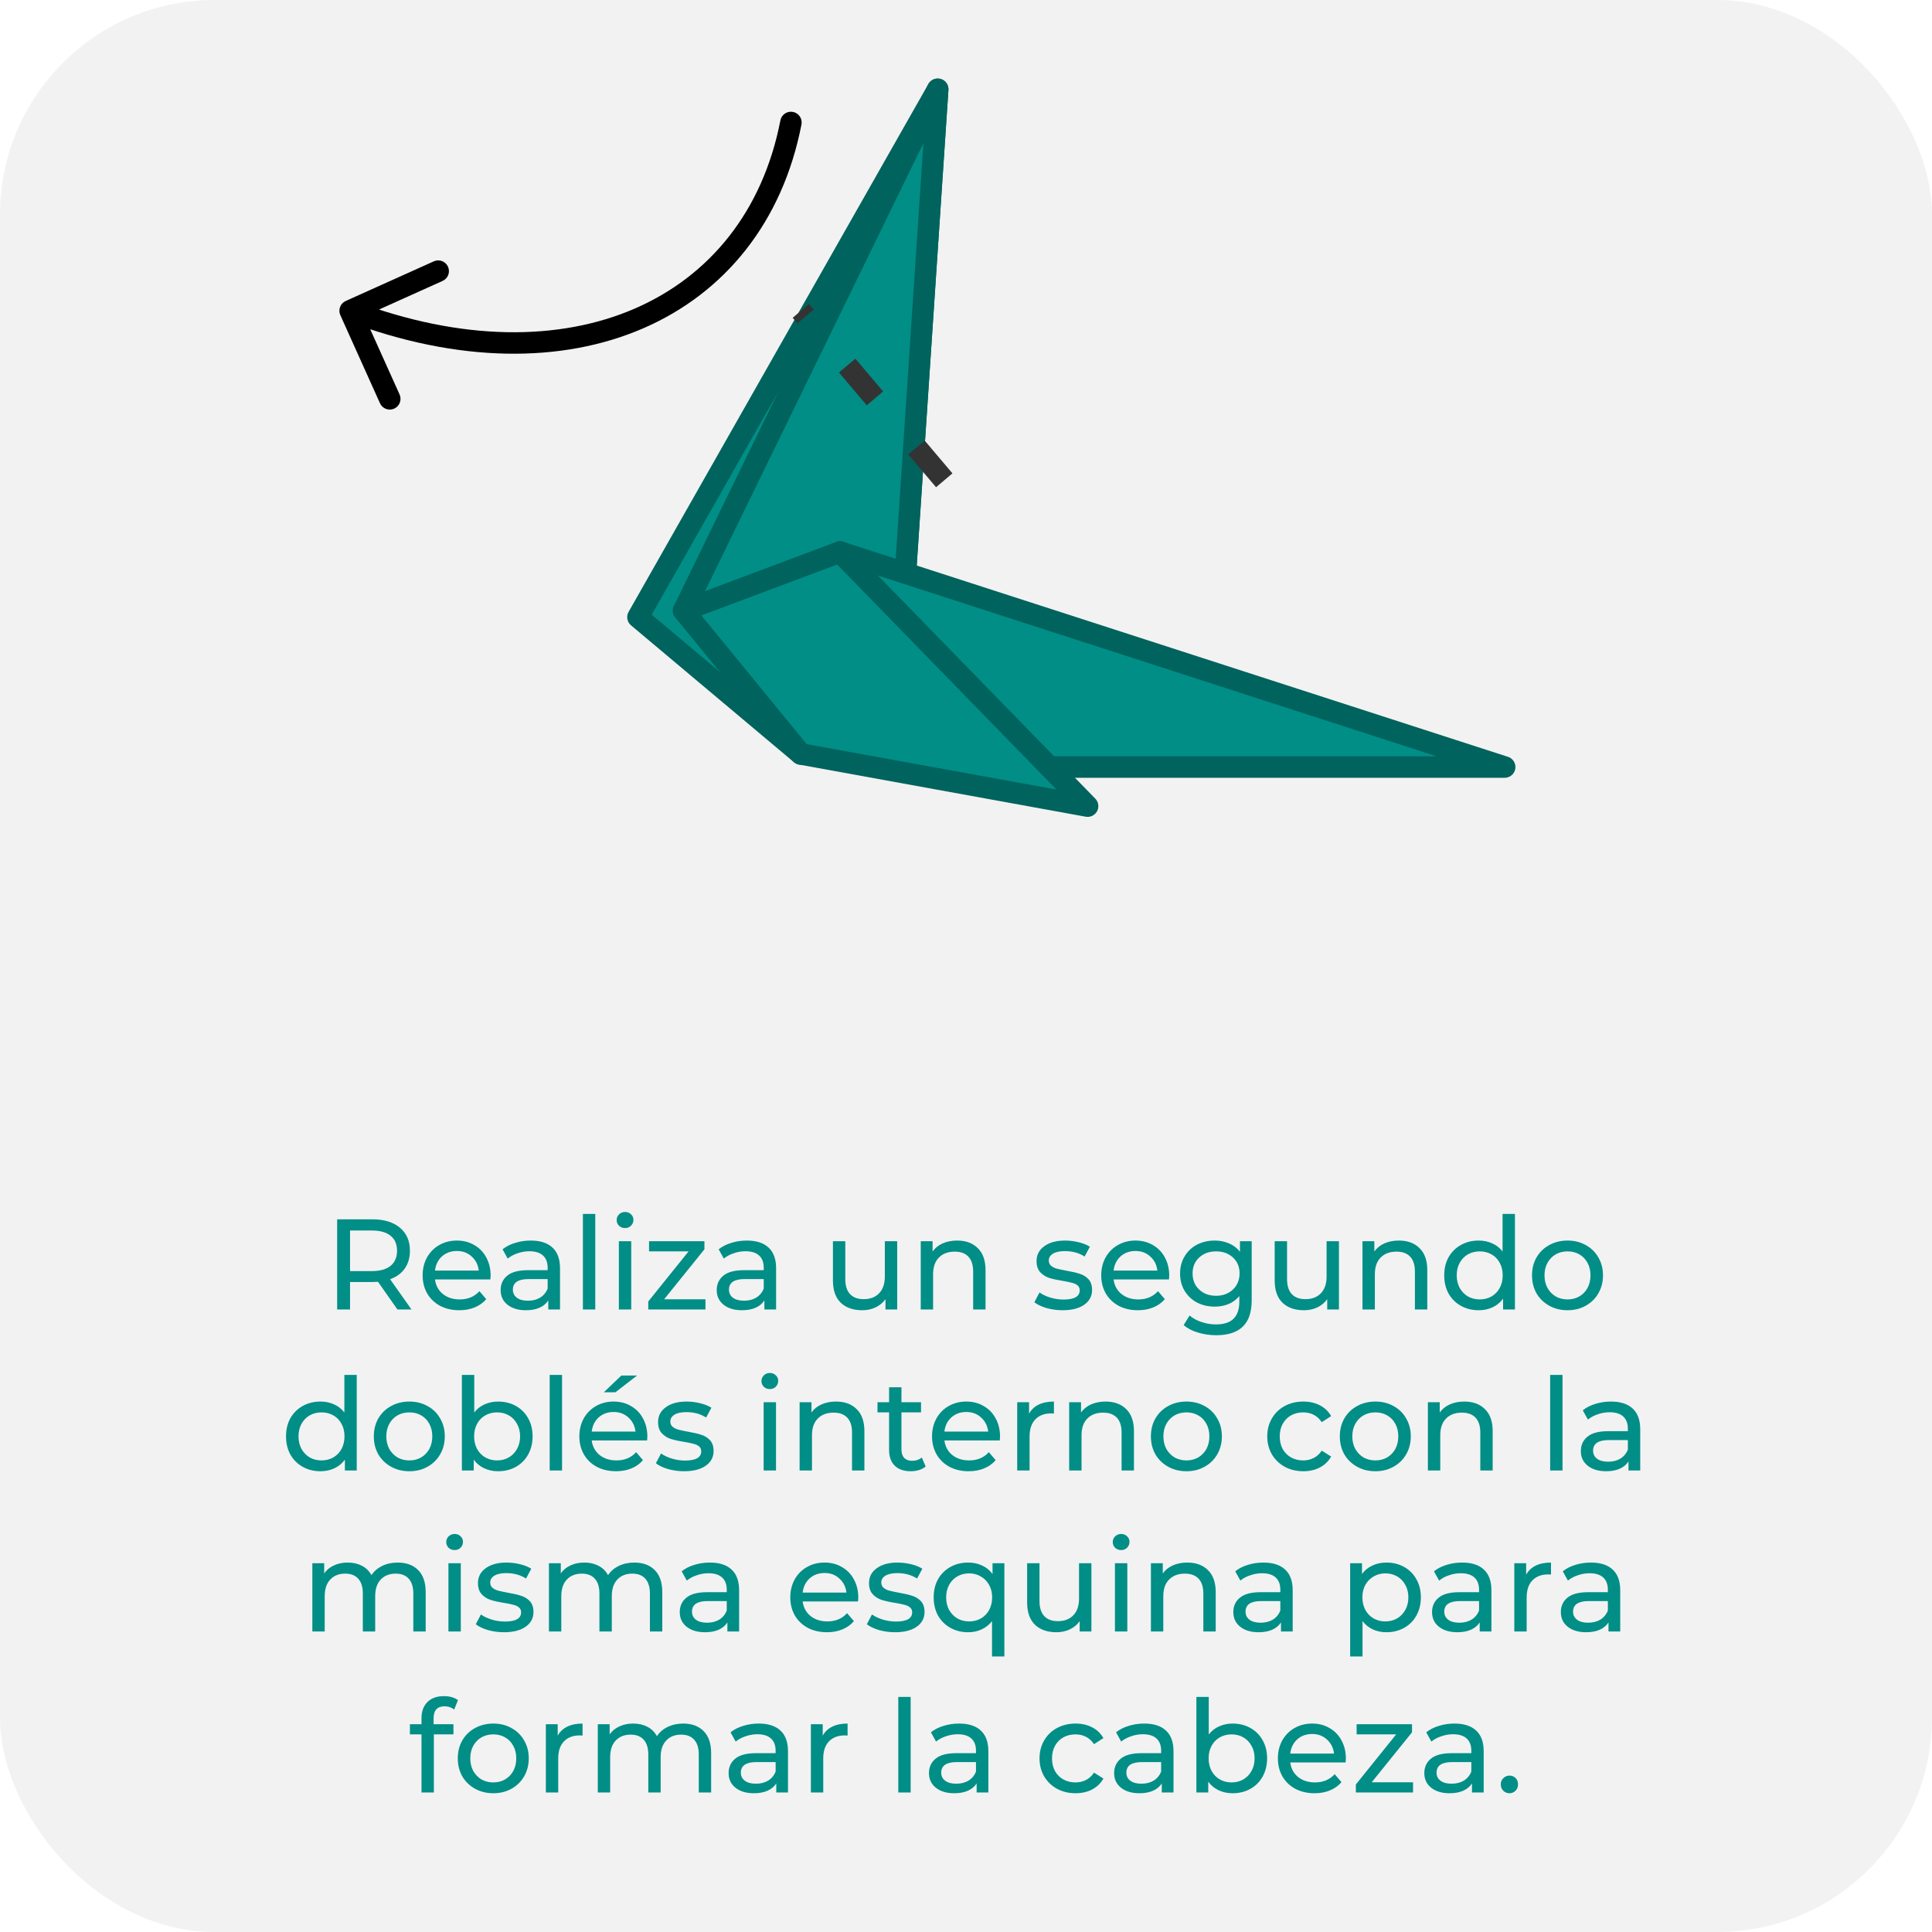 <svg width="180" height="180" viewBox="0 0 180 180" fill="none" xmlns="http://www.w3.org/2000/svg">
<g clip-path="url(#clip0_5698_200172)">
<rect width="180" height="180" rx="20" fill="#F2F2F2"/>

<path d="M37.028 122L35.216 119.42C34.992 119.436 34.816 119.444 34.688 119.444H32.612V122H31.412V113.6H34.688C35.776 113.6 36.632 113.86 37.256 114.38C37.88 114.9 38.192 115.616 38.192 116.528C38.192 117.176 38.032 117.728 37.712 118.184C37.392 118.64 36.936 118.972 36.344 119.18L38.336 122H37.028ZM34.652 118.424C35.412 118.424 35.992 118.26 36.392 117.932C36.792 117.604 36.992 117.136 36.992 116.528C36.992 115.92 36.792 115.456 36.392 115.136C35.992 114.808 35.412 114.644 34.652 114.644H32.612V118.424H34.652ZM45.711 118.856C45.711 118.944 45.703 119.06 45.687 119.204H40.527C40.599 119.764 40.843 120.216 41.259 120.56C41.683 120.896 42.207 121.064 42.831 121.064C43.591 121.064 44.203 120.808 44.667 120.296L45.303 121.04C45.015 121.376 44.655 121.632 44.223 121.808C43.799 121.984 43.323 122.072 42.795 122.072C42.123 122.072 41.527 121.936 41.007 121.664C40.487 121.384 40.083 120.996 39.795 120.5C39.515 120.004 39.375 119.444 39.375 118.82C39.375 118.204 39.511 117.648 39.783 117.152C40.063 116.656 40.443 116.272 40.923 116C41.411 115.72 41.959 115.58 42.567 115.58C43.175 115.58 43.715 115.72 44.187 116C44.667 116.272 45.039 116.656 45.303 117.152C45.575 117.648 45.711 118.216 45.711 118.856ZM42.567 116.552C42.015 116.552 41.551 116.72 41.175 117.056C40.807 117.392 40.591 117.832 40.527 118.376H44.607C44.543 117.84 44.323 117.404 43.947 117.068C43.579 116.724 43.119 116.552 42.567 116.552ZM49.451 115.58C50.331 115.58 51.003 115.796 51.467 116.228C51.939 116.66 52.175 117.304 52.175 118.16V122H51.083V121.16C50.891 121.456 50.615 121.684 50.255 121.844C49.903 121.996 49.483 122.072 48.995 122.072C48.283 122.072 47.711 121.9 47.279 121.556C46.855 121.212 46.643 120.76 46.643 120.2C46.643 119.64 46.847 119.192 47.255 118.856C47.663 118.512 48.311 118.34 49.199 118.34H51.023V118.112C51.023 117.616 50.879 117.236 50.591 116.972C50.303 116.708 49.879 116.576 49.319 116.576C48.943 116.576 48.575 116.64 48.215 116.768C47.855 116.888 47.551 117.052 47.303 117.26L46.823 116.396C47.151 116.132 47.543 115.932 47.999 115.796C48.455 115.652 48.939 115.58 49.451 115.58ZM49.187 121.184C49.627 121.184 50.007 121.088 50.327 120.896C50.647 120.696 50.879 120.416 51.023 120.056V119.168H49.247C48.271 119.168 47.783 119.496 47.783 120.152C47.783 120.472 47.907 120.724 48.155 120.908C48.403 121.092 48.747 121.184 49.187 121.184ZM54.307 113.096H55.459V122H54.307V113.096ZM57.658 115.64H58.81V122H57.658V115.64ZM58.234 114.416C58.01 114.416 57.822 114.344 57.67 114.2C57.526 114.056 57.454 113.88 57.454 113.672C57.454 113.464 57.526 113.288 57.67 113.144C57.822 112.992 58.01 112.916 58.234 112.916C58.458 112.916 58.642 112.988 58.786 113.132C58.938 113.268 59.014 113.44 59.014 113.648C59.014 113.864 58.938 114.048 58.786 114.2C58.642 114.344 58.458 114.416 58.234 114.416ZM65.726 121.052V122H60.398V121.256L64.154 116.588H60.47V115.64H65.63V116.396L61.874 121.052H65.726ZM69.584 115.58C70.464 115.58 71.136 115.796 71.6 116.228C72.072 116.66 72.308 117.304 72.308 118.16V122H71.216V121.16C71.024 121.456 70.748 121.684 70.388 121.844C70.036 121.996 69.616 122.072 69.128 122.072C68.416 122.072 67.844 121.9 67.412 121.556C66.988 121.212 66.776 120.76 66.776 120.2C66.776 119.64 66.98 119.192 67.388 118.856C67.796 118.512 68.444 118.34 69.332 118.34H71.156V118.112C71.156 117.616 71.012 117.236 70.724 116.972C70.436 116.708 70.012 116.576 69.452 116.576C69.076 116.576 68.708 116.64 68.348 116.768C67.988 116.888 67.684 117.052 67.436 117.26L66.956 116.396C67.284 116.132 67.676 115.932 68.132 115.796C68.588 115.652 69.072 115.58 69.584 115.58ZM69.32 121.184C69.76 121.184 70.14 121.088 70.46 120.896C70.78 120.696 71.012 120.416 71.156 120.056V119.168H69.38C68.404 119.168 67.916 119.496 67.916 120.152C67.916 120.472 68.04 120.724 68.288 120.908C68.536 121.092 68.88 121.184 69.32 121.184ZM83.59 115.64V122H82.498V121.04C82.266 121.368 81.958 121.624 81.574 121.808C81.198 121.984 80.786 122.072 80.338 122.072C79.49 122.072 78.822 121.84 78.334 121.376C77.846 120.904 77.602 120.212 77.602 119.3V115.64H78.754V119.168C78.754 119.784 78.902 120.252 79.198 120.572C79.494 120.884 79.918 121.04 80.47 121.04C81.078 121.04 81.558 120.856 81.91 120.488C82.262 120.12 82.438 119.6 82.438 118.928V115.64H83.59ZM89.179 115.58C89.987 115.58 90.627 115.816 91.099 116.288C91.579 116.752 91.819 117.436 91.819 118.34V122H90.667V118.472C90.667 117.856 90.519 117.392 90.223 117.08C89.927 116.768 89.503 116.612 88.951 116.612C88.327 116.612 87.835 116.796 87.475 117.164C87.115 117.524 86.935 118.044 86.935 118.724V122H85.783V115.64H86.887V116.6C87.119 116.272 87.431 116.02 87.823 115.844C88.223 115.668 88.675 115.58 89.179 115.58ZM98.998 122.072C98.478 122.072 97.978 122.004 97.498 121.868C97.018 121.724 96.642 121.544 96.37 121.328L96.85 120.416C97.13 120.616 97.47 120.776 97.87 120.896C98.27 121.016 98.674 121.076 99.082 121.076C100.09 121.076 100.594 120.788 100.594 120.212C100.594 120.02 100.526 119.868 100.39 119.756C100.254 119.644 100.082 119.564 99.874 119.516C99.674 119.46 99.386 119.4 99.01 119.336C98.498 119.256 98.078 119.164 97.75 119.06C97.43 118.956 97.154 118.78 96.922 118.532C96.69 118.284 96.574 117.936 96.574 117.488C96.574 116.912 96.814 116.452 97.294 116.108C97.774 115.756 98.418 115.58 99.226 115.58C99.65 115.58 100.074 115.632 100.498 115.736C100.922 115.84 101.27 115.98 101.542 116.156L101.05 117.068C100.53 116.732 99.918 116.564 99.214 116.564C98.726 116.564 98.354 116.644 98.098 116.804C97.842 116.964 97.714 117.176 97.714 117.44C97.714 117.648 97.786 117.812 97.93 117.932C98.074 118.052 98.25 118.14 98.458 118.196C98.674 118.252 98.974 118.316 99.358 118.388C99.87 118.476 100.282 118.572 100.594 118.676C100.914 118.772 101.186 118.94 101.41 119.18C101.634 119.42 101.746 119.756 101.746 120.188C101.746 120.764 101.498 121.224 101.002 121.568C100.514 121.904 99.846 122.072 98.998 122.072ZM108.934 118.856C108.934 118.944 108.926 119.06 108.91 119.204H103.75C103.822 119.764 104.066 120.216 104.482 120.56C104.906 120.896 105.43 121.064 106.054 121.064C106.814 121.064 107.426 120.808 107.89 120.296L108.526 121.04C108.238 121.376 107.878 121.632 107.446 121.808C107.022 121.984 106.546 122.072 106.018 122.072C105.346 122.072 104.75 121.936 104.23 121.664C103.71 121.384 103.306 120.996 103.018 120.5C102.738 120.004 102.598 119.444 102.598 118.82C102.598 118.204 102.734 117.648 103.006 117.152C103.286 116.656 103.666 116.272 104.146 116C104.634 115.72 105.182 115.58 105.79 115.58C106.398 115.58 106.938 115.72 107.41 116C107.89 116.272 108.262 116.656 108.526 117.152C108.798 117.648 108.934 118.216 108.934 118.856ZM105.79 116.552C105.238 116.552 104.774 116.72 104.398 117.056C104.03 117.392 103.814 117.832 103.75 118.376H107.83C107.766 117.84 107.546 117.404 107.17 117.068C106.802 116.724 106.342 116.552 105.79 116.552ZM116.617 115.64V121.136C116.617 122.248 116.341 123.068 115.789 123.596C115.237 124.132 114.413 124.4 113.317 124.4C112.717 124.4 112.145 124.316 111.601 124.148C111.057 123.988 110.617 123.756 110.281 123.452L110.833 122.564C111.129 122.82 111.493 123.02 111.925 123.164C112.365 123.316 112.817 123.392 113.281 123.392C114.025 123.392 114.573 123.216 114.925 122.864C115.285 122.512 115.465 121.976 115.465 121.256V120.752C115.193 121.08 114.857 121.328 114.457 121.496C114.065 121.656 113.637 121.736 113.173 121.736C112.565 121.736 112.013 121.608 111.517 121.352C111.029 121.088 110.645 120.724 110.365 120.26C110.085 119.788 109.945 119.252 109.945 118.652C109.945 118.052 110.085 117.52 110.365 117.056C110.645 116.584 111.029 116.22 111.517 115.964C112.013 115.708 112.565 115.58 113.173 115.58C113.653 115.58 114.097 115.668 114.505 115.844C114.921 116.02 115.261 116.28 115.525 116.624V115.64H116.617ZM113.305 120.728C113.721 120.728 114.093 120.64 114.421 120.464C114.757 120.288 115.017 120.044 115.201 119.732C115.393 119.412 115.489 119.052 115.489 118.652C115.489 118.036 115.285 117.54 114.877 117.164C114.469 116.78 113.945 116.588 113.305 116.588C112.657 116.588 112.129 116.78 111.721 117.164C111.313 117.54 111.109 118.036 111.109 118.652C111.109 119.052 111.201 119.412 111.385 119.732C111.577 120.044 111.837 120.288 112.165 120.464C112.501 120.64 112.881 120.728 113.305 120.728ZM124.747 115.64V122H123.655V121.04C123.423 121.368 123.115 121.624 122.731 121.808C122.355 121.984 121.943 122.072 121.495 122.072C120.647 122.072 119.979 121.84 119.491 121.376C119.003 120.904 118.759 120.212 118.759 119.3V115.64H119.911V119.168C119.911 119.784 120.059 120.252 120.355 120.572C120.651 120.884 121.075 121.04 121.627 121.04C122.235 121.04 122.715 120.856 123.067 120.488C123.419 120.12 123.595 119.6 123.595 118.928V115.64H124.747ZM130.336 115.58C131.144 115.58 131.784 115.816 132.256 116.288C132.736 116.752 132.976 117.436 132.976 118.34V122H131.824V118.472C131.824 117.856 131.676 117.392 131.38 117.08C131.084 116.768 130.66 116.612 130.108 116.612C129.484 116.612 128.992 116.796 128.632 117.164C128.272 117.524 128.092 118.044 128.092 118.724V122H126.94V115.64H128.044V116.6C128.276 116.272 128.588 116.02 128.98 115.844C129.38 115.668 129.832 115.58 130.336 115.58ZM141.143 113.096V122H140.039V120.992C139.783 121.344 139.459 121.612 139.067 121.796C138.675 121.98 138.243 122.072 137.771 122.072C137.155 122.072 136.603 121.936 136.115 121.664C135.627 121.392 135.243 121.012 134.963 120.524C134.691 120.028 134.555 119.46 134.555 118.82C134.555 118.18 134.691 117.616 134.963 117.128C135.243 116.64 135.627 116.26 136.115 115.988C136.603 115.716 137.155 115.58 137.771 115.58C138.227 115.58 138.647 115.668 139.031 115.844C139.415 116.012 139.735 116.264 139.991 116.6V113.096H141.143ZM137.867 121.064C138.267 121.064 138.631 120.972 138.959 120.788C139.287 120.596 139.543 120.332 139.727 119.996C139.911 119.652 140.003 119.26 140.003 118.82C140.003 118.38 139.911 117.992 139.727 117.656C139.543 117.312 139.287 117.048 138.959 116.864C138.631 116.68 138.267 116.588 137.867 116.588C137.459 116.588 137.091 116.68 136.763 116.864C136.443 117.048 136.187 117.312 135.995 117.656C135.811 117.992 135.719 118.38 135.719 118.82C135.719 119.26 135.811 119.652 135.995 119.996C136.187 120.332 136.443 120.596 136.763 120.788C137.091 120.972 137.459 121.064 137.867 121.064ZM146.046 122.072C145.414 122.072 144.846 121.932 144.342 121.652C143.838 121.372 143.442 120.988 143.154 120.5C142.874 120.004 142.734 119.444 142.734 118.82C142.734 118.196 142.874 117.64 143.154 117.152C143.442 116.656 143.838 116.272 144.342 116C144.846 115.72 145.414 115.58 146.046 115.58C146.678 115.58 147.242 115.72 147.738 116C148.242 116.272 148.634 116.656 148.914 117.152C149.202 117.64 149.346 118.196 149.346 118.82C149.346 119.444 149.202 120.004 148.914 120.5C148.634 120.988 148.242 121.372 147.738 121.652C147.242 121.932 146.678 122.072 146.046 122.072ZM146.046 121.064C146.454 121.064 146.818 120.972 147.138 120.788C147.466 120.596 147.722 120.332 147.906 119.996C148.09 119.652 148.182 119.26 148.182 118.82C148.182 118.38 148.09 117.992 147.906 117.656C147.722 117.312 147.466 117.048 147.138 116.864C146.818 116.68 146.454 116.588 146.046 116.588C145.638 116.588 145.27 116.68 144.942 116.864C144.622 117.048 144.366 117.312 144.174 117.656C143.99 117.992 143.898 118.38 143.898 118.82C143.898 119.26 143.99 119.652 144.174 119.996C144.366 120.332 144.622 120.596 144.942 120.788C145.27 120.972 145.638 121.064 146.046 121.064ZM33.236 128.096V137H32.133V135.992C31.877 136.344 31.552 136.612 31.16 136.796C30.768 136.98 30.337 137.072 29.864 137.072C29.248 137.072 28.697 136.936 28.209 136.664C27.721 136.392 27.337 136.012 27.056 135.524C26.785 135.028 26.648 134.46 26.648 133.82C26.648 133.18 26.785 132.616 27.056 132.128C27.337 131.64 27.721 131.26 28.209 130.988C28.697 130.716 29.248 130.58 29.864 130.58C30.32 130.58 30.741 130.668 31.125 130.844C31.509 131.012 31.828 131.264 32.084 131.6V128.096H33.236ZM29.96 136.064C30.36 136.064 30.724 135.972 31.052 135.788C31.381 135.596 31.637 135.332 31.82 134.996C32.005 134.652 32.096 134.26 32.096 133.82C32.096 133.38 32.005 132.992 31.82 132.656C31.637 132.312 31.381 132.048 31.052 131.864C30.724 131.68 30.36 131.588 29.96 131.588C29.552 131.588 29.184 131.68 28.857 131.864C28.537 132.048 28.28 132.312 28.088 132.656C27.904 132.992 27.812 133.38 27.812 133.82C27.812 134.26 27.904 134.652 28.088 134.996C28.28 135.332 28.537 135.596 28.857 135.788C29.184 135.972 29.552 136.064 29.96 136.064ZM38.14 137.072C37.508 137.072 36.94 136.932 36.436 136.652C35.932 136.372 35.536 135.988 35.248 135.5C34.968 135.004 34.828 134.444 34.828 133.82C34.828 133.196 34.968 132.64 35.248 132.152C35.536 131.656 35.932 131.272 36.436 131C36.94 130.72 37.508 130.58 38.14 130.58C38.772 130.58 39.336 130.72 39.832 131C40.336 131.272 40.728 131.656 41.008 132.152C41.296 132.64 41.44 133.196 41.44 133.82C41.44 134.444 41.296 135.004 41.008 135.5C40.728 135.988 40.336 136.372 39.832 136.652C39.336 136.932 38.772 137.072 38.14 137.072ZM38.14 136.064C38.548 136.064 38.912 135.972 39.232 135.788C39.56 135.596 39.816 135.332 40 134.996C40.184 134.652 40.276 134.26 40.276 133.82C40.276 133.38 40.184 132.992 40 132.656C39.816 132.312 39.56 132.048 39.232 131.864C38.912 131.68 38.548 131.588 38.14 131.588C37.732 131.588 37.364 131.68 37.036 131.864C36.716 132.048 36.46 132.312 36.268 132.656C36.084 132.992 35.992 133.38 35.992 133.82C35.992 134.26 36.084 134.652 36.268 134.996C36.46 135.332 36.716 135.596 37.036 135.788C37.364 135.972 37.732 136.064 38.14 136.064ZM46.405 130.58C47.021 130.58 47.573 130.716 48.061 130.988C48.549 131.26 48.929 131.64 49.201 132.128C49.481 132.616 49.621 133.18 49.621 133.82C49.621 134.46 49.481 135.028 49.201 135.524C48.929 136.012 48.549 136.392 48.061 136.664C47.573 136.936 47.021 137.072 46.405 137.072C45.933 137.072 45.501 136.98 45.109 136.796C44.717 136.612 44.393 136.344 44.137 135.992V137H43.033V128.096H44.185V131.6C44.441 131.264 44.761 131.012 45.145 130.844C45.529 130.668 45.949 130.58 46.405 130.58ZM46.309 136.064C46.717 136.064 47.081 135.972 47.401 135.788C47.729 135.596 47.985 135.332 48.169 134.996C48.361 134.652 48.457 134.26 48.457 133.82C48.457 133.38 48.361 132.992 48.169 132.656C47.985 132.312 47.729 132.048 47.401 131.864C47.081 131.68 46.717 131.588 46.309 131.588C45.909 131.588 45.545 131.68 45.217 131.864C44.889 132.048 44.633 132.312 44.449 132.656C44.265 132.992 44.173 133.38 44.173 133.82C44.173 134.26 44.265 134.652 44.449 134.996C44.633 135.332 44.889 135.596 45.217 135.788C45.545 135.972 45.909 136.064 46.309 136.064ZM51.213 128.096H52.365V137H51.213V128.096ZM60.313 133.856C60.313 133.944 60.305 134.06 60.289 134.204H55.129C55.201 134.764 55.445 135.216 55.861 135.56C56.285 135.896 56.809 136.064 57.433 136.064C58.193 136.064 58.805 135.808 59.269 135.296L59.905 136.04C59.617 136.376 59.257 136.632 58.825 136.808C58.401 136.984 57.925 137.072 57.397 137.072C56.725 137.072 56.129 136.936 55.609 136.664C55.089 136.384 54.685 135.996 54.397 135.5C54.117 135.004 53.977 134.444 53.977 133.82C53.977 133.204 54.113 132.648 54.385 132.152C54.665 131.656 55.045 131.272 55.525 131C56.013 130.72 56.561 130.58 57.169 130.58C57.777 130.58 58.317 130.72 58.789 131C59.269 131.272 59.641 131.656 59.905 132.152C60.177 132.648 60.313 133.216 60.313 133.856ZM57.169 131.552C56.617 131.552 56.153 131.72 55.777 132.056C55.409 132.392 55.193 132.832 55.129 133.376H59.209C59.145 132.84 58.925 132.404 58.549 132.068C58.181 131.724 57.721 131.552 57.169 131.552ZM57.889 128.156H59.353L57.337 129.716H56.257L57.889 128.156ZM63.736 137.072C63.216 137.072 62.716 137.004 62.236 136.868C61.756 136.724 61.38 136.544 61.108 136.328L61.588 135.416C61.868 135.616 62.208 135.776 62.608 135.896C63.008 136.016 63.412 136.076 63.82 136.076C64.828 136.076 65.332 135.788 65.332 135.212C65.332 135.02 65.264 134.868 65.128 134.756C64.992 134.644 64.82 134.564 64.612 134.516C64.412 134.46 64.124 134.4 63.748 134.336C63.236 134.256 62.816 134.164 62.488 134.06C62.168 133.956 61.892 133.78 61.66 133.532C61.428 133.284 61.312 132.936 61.312 132.488C61.312 131.912 61.552 131.452 62.032 131.108C62.512 130.756 63.156 130.58 63.964 130.58C64.388 130.58 64.812 130.632 65.236 130.736C65.66 130.84 66.008 130.98 66.28 131.156L65.788 132.068C65.268 131.732 64.656 131.564 63.952 131.564C63.464 131.564 63.092 131.644 62.836 131.804C62.58 131.964 62.452 132.176 62.452 132.44C62.452 132.648 62.524 132.812 62.668 132.932C62.812 133.052 62.988 133.14 63.196 133.196C63.412 133.252 63.712 133.316 64.096 133.388C64.608 133.476 65.02 133.572 65.332 133.676C65.652 133.772 65.924 133.94 66.148 134.18C66.372 134.42 66.484 134.756 66.484 135.188C66.484 135.764 66.236 136.224 65.74 136.568C65.252 136.904 64.584 137.072 63.736 137.072ZM71.147 130.64H72.299V137H71.147V130.64ZM71.723 129.416C71.499 129.416 71.311 129.344 71.159 129.2C71.015 129.056 70.943 128.88 70.943 128.672C70.943 128.464 71.015 128.288 71.159 128.144C71.311 127.992 71.499 127.916 71.723 127.916C71.947 127.916 72.131 127.988 72.275 128.132C72.427 128.268 72.503 128.44 72.503 128.648C72.503 128.864 72.427 129.048 72.275 129.2C72.131 129.344 71.947 129.416 71.723 129.416ZM77.894 130.58C78.702 130.58 79.342 130.816 79.814 131.288C80.294 131.752 80.534 132.436 80.534 133.34V137H79.382V133.472C79.382 132.856 79.234 132.392 78.938 132.08C78.642 131.768 78.218 131.612 77.666 131.612C77.042 131.612 76.55 131.796 76.19 132.164C75.83 132.524 75.65 133.044 75.65 133.724V137H74.498V130.64H75.602V131.6C75.834 131.272 76.146 131.02 76.538 130.844C76.938 130.668 77.39 130.58 77.894 130.58ZM86.242 136.628C86.074 136.772 85.866 136.884 85.618 136.964C85.37 137.036 85.114 137.072 84.85 137.072C84.21 137.072 83.714 136.9 83.362 136.556C83.01 136.212 82.834 135.72 82.834 135.08V131.588H81.754V130.64H82.834V129.248H83.986V130.64H85.81V131.588H83.986V135.032C83.986 135.376 84.07 135.64 84.238 135.824C84.414 136.008 84.662 136.1 84.982 136.1C85.334 136.1 85.634 136 85.882 135.8L86.242 136.628ZM93.172 133.856C93.172 133.944 93.164 134.06 93.148 134.204H87.988C88.06 134.764 88.304 135.216 88.72 135.56C89.144 135.896 89.668 136.064 90.292 136.064C91.052 136.064 91.664 135.808 92.128 135.296L92.764 136.04C92.476 136.376 92.116 136.632 91.684 136.808C91.26 136.984 90.784 137.072 90.256 137.072C89.584 137.072 88.988 136.936 88.468 136.664C87.948 136.384 87.544 135.996 87.256 135.5C86.976 135.004 86.836 134.444 86.836 133.82C86.836 133.204 86.972 132.648 87.244 132.152C87.524 131.656 87.904 131.272 88.384 131C88.872 130.72 89.42 130.58 90.028 130.58C90.636 130.58 91.176 130.72 91.648 131C92.128 131.272 92.5 131.656 92.764 132.152C93.036 132.648 93.172 133.216 93.172 133.856ZM90.028 131.552C89.476 131.552 89.012 131.72 88.636 132.056C88.268 132.392 88.052 132.832 87.988 133.376H92.068C92.004 132.84 91.784 132.404 91.408 132.068C91.04 131.724 90.58 131.552 90.028 131.552ZM95.876 131.708C96.076 131.34 96.372 131.06 96.764 130.868C97.156 130.676 97.632 130.58 98.192 130.58V131.696C98.128 131.688 98.04 131.684 97.928 131.684C97.304 131.684 96.812 131.872 96.452 132.248C96.1 132.616 95.924 133.144 95.924 133.832V137H94.772V130.64H95.876V131.708ZM103.008 130.58C103.816 130.58 104.456 130.816 104.928 131.288C105.408 131.752 105.648 132.436 105.648 133.34V137H104.496V133.472C104.496 132.856 104.348 132.392 104.052 132.08C103.756 131.768 103.332 131.612 102.78 131.612C102.156 131.612 101.664 131.796 101.304 132.164C100.944 132.524 100.764 133.044 100.764 133.724V137H99.612V130.64H100.716V131.6C100.948 131.272 101.26 131.02 101.652 130.844C102.052 130.668 102.504 130.58 103.008 130.58ZM110.539 137.072C109.907 137.072 109.339 136.932 108.835 136.652C108.331 136.372 107.935 135.988 107.647 135.5C107.367 135.004 107.227 134.444 107.227 133.82C107.227 133.196 107.367 132.64 107.647 132.152C107.935 131.656 108.331 131.272 108.835 131C109.339 130.72 109.907 130.58 110.539 130.58C111.171 130.58 111.735 130.72 112.231 131C112.735 131.272 113.127 131.656 113.407 132.152C113.695 132.64 113.839 133.196 113.839 133.82C113.839 134.444 113.695 135.004 113.407 135.5C113.127 135.988 112.735 136.372 112.231 136.652C111.735 136.932 111.171 137.072 110.539 137.072ZM110.539 136.064C110.947 136.064 111.311 135.972 111.631 135.788C111.959 135.596 112.215 135.332 112.399 134.996C112.583 134.652 112.675 134.26 112.675 133.82C112.675 133.38 112.583 132.992 112.399 132.656C112.215 132.312 111.959 132.048 111.631 131.864C111.311 131.68 110.947 131.588 110.539 131.588C110.131 131.588 109.763 131.68 109.435 131.864C109.115 132.048 108.859 132.312 108.667 132.656C108.483 132.992 108.391 133.38 108.391 133.82C108.391 134.26 108.483 134.652 108.667 134.996C108.859 135.332 109.115 135.596 109.435 135.788C109.763 135.972 110.131 136.064 110.539 136.064ZM121.427 137.072C120.779 137.072 120.199 136.932 119.687 136.652C119.183 136.372 118.787 135.988 118.499 135.5C118.211 135.004 118.067 134.444 118.067 133.82C118.067 133.196 118.211 132.64 118.499 132.152C118.787 131.656 119.183 131.272 119.687 131C120.199 130.72 120.779 130.58 121.427 130.58C122.003 130.58 122.515 130.696 122.963 130.928C123.419 131.16 123.771 131.496 124.019 131.936L123.143 132.5C122.943 132.196 122.695 131.968 122.399 131.816C122.103 131.664 121.775 131.588 121.415 131.588C120.999 131.588 120.623 131.68 120.287 131.864C119.959 132.048 119.699 132.312 119.507 132.656C119.323 132.992 119.231 133.38 119.231 133.82C119.231 134.268 119.323 134.664 119.507 135.008C119.699 135.344 119.959 135.604 120.287 135.788C120.623 135.972 120.999 136.064 121.415 136.064C121.775 136.064 122.103 135.988 122.399 135.836C122.695 135.684 122.943 135.456 123.143 135.152L124.019 135.704C123.771 136.144 123.419 136.484 122.963 136.724C122.515 136.956 122.003 137.072 121.427 137.072ZM128.14 137.072C127.508 137.072 126.94 136.932 126.436 136.652C125.932 136.372 125.536 135.988 125.248 135.5C124.968 135.004 124.828 134.444 124.828 133.82C124.828 133.196 124.968 132.64 125.248 132.152C125.536 131.656 125.932 131.272 126.436 131C126.94 130.72 127.508 130.58 128.14 130.58C128.772 130.58 129.336 130.72 129.832 131C130.336 131.272 130.728 131.656 131.008 132.152C131.296 132.64 131.44 133.196 131.44 133.82C131.44 134.444 131.296 135.004 131.008 135.5C130.728 135.988 130.336 136.372 129.832 136.652C129.336 136.932 128.772 137.072 128.14 137.072ZM128.14 136.064C128.548 136.064 128.912 135.972 129.232 135.788C129.56 135.596 129.816 135.332 130 134.996C130.184 134.652 130.276 134.26 130.276 133.82C130.276 133.38 130.184 132.992 130 132.656C129.816 132.312 129.56 132.048 129.232 131.864C128.912 131.68 128.548 131.588 128.14 131.588C127.732 131.588 127.364 131.68 127.036 131.864C126.716 132.048 126.46 132.312 126.268 132.656C126.084 132.992 125.992 133.38 125.992 133.82C125.992 134.26 126.084 134.652 126.268 134.996C126.46 135.332 126.716 135.596 127.036 135.788C127.364 135.972 127.732 136.064 128.14 136.064ZM136.429 130.58C137.237 130.58 137.877 130.816 138.349 131.288C138.829 131.752 139.069 132.436 139.069 133.34V137H137.917V133.472C137.917 132.856 137.769 132.392 137.473 132.08C137.177 131.768 136.753 131.612 136.201 131.612C135.577 131.612 135.085 131.796 134.725 132.164C134.365 132.524 134.185 133.044 134.185 133.724V137H133.033V130.64H134.137V131.6C134.369 131.272 134.681 131.02 135.073 130.844C135.473 130.668 135.925 130.58 136.429 130.58ZM144.424 128.096H145.576V137H144.424V128.096ZM150.092 130.58C150.972 130.58 151.644 130.796 152.108 131.228C152.58 131.66 152.816 132.304 152.816 133.16V137H151.724V136.16C151.532 136.456 151.256 136.684 150.896 136.844C150.544 136.996 150.124 137.072 149.636 137.072C148.924 137.072 148.352 136.9 147.92 136.556C147.496 136.212 147.284 135.76 147.284 135.2C147.284 134.64 147.488 134.192 147.896 133.856C148.304 133.512 148.952 133.34 149.84 133.34H151.664V133.112C151.664 132.616 151.52 132.236 151.232 131.972C150.944 131.708 150.52 131.576 149.96 131.576C149.584 131.576 149.216 131.64 148.856 131.768C148.496 131.888 148.192 132.052 147.944 132.26L147.464 131.396C147.792 131.132 148.184 130.932 148.64 130.796C149.096 130.652 149.58 130.58 150.092 130.58ZM149.828 136.184C150.268 136.184 150.648 136.088 150.968 135.896C151.288 135.696 151.52 135.416 151.664 135.056V134.168H149.888C148.912 134.168 148.424 134.496 148.424 135.152C148.424 135.472 148.548 135.724 148.796 135.908C149.044 136.092 149.388 136.184 149.828 136.184ZM37.056 145.58C37.856 145.58 38.488 145.812 38.952 146.276C39.424 146.74 39.66 147.428 39.66 148.34V152H38.508V148.472C38.508 147.856 38.364 147.392 38.076 147.08C37.796 146.768 37.392 146.612 36.864 146.612C36.28 146.612 35.816 146.796 35.472 147.164C35.128 147.524 34.956 148.044 34.956 148.724V152H33.804V148.472C33.804 147.856 33.66 147.392 33.372 147.08C33.092 146.768 32.688 146.612 32.16 146.612C31.576 146.612 31.112 146.796 30.768 147.164C30.424 147.524 30.252 148.044 30.252 148.724V152H29.1V145.64H30.204V146.588C30.436 146.26 30.74 146.012 31.116 145.844C31.492 145.668 31.92 145.58 32.4 145.58C32.896 145.58 33.336 145.68 33.72 145.88C34.104 146.08 34.4 146.372 34.608 146.756C34.848 146.388 35.18 146.1 35.604 145.892C36.036 145.684 36.52 145.58 37.056 145.58ZM41.779 145.64H42.931V152H41.779V145.64ZM42.355 144.416C42.132 144.416 41.944 144.344 41.791 144.2C41.648 144.056 41.575 143.88 41.575 143.672C41.575 143.464 41.648 143.288 41.791 143.144C41.944 142.992 42.132 142.916 42.355 142.916C42.58 142.916 42.764 142.988 42.907 143.132C43.059 143.268 43.136 143.44 43.136 143.648C43.136 143.864 43.059 144.048 42.907 144.2C42.764 144.344 42.58 144.416 42.355 144.416ZM46.955 152.072C46.435 152.072 45.935 152.004 45.455 151.868C44.975 151.724 44.599 151.544 44.327 151.328L44.807 150.416C45.087 150.616 45.427 150.776 45.827 150.896C46.227 151.016 46.631 151.076 47.039 151.076C48.047 151.076 48.551 150.788 48.551 150.212C48.551 150.02 48.483 149.868 48.347 149.756C48.211 149.644 48.039 149.564 47.831 149.516C47.631 149.46 47.343 149.4 46.967 149.336C46.455 149.256 46.035 149.164 45.707 149.06C45.387 148.956 45.111 148.78 44.879 148.532C44.647 148.284 44.531 147.936 44.531 147.488C44.531 146.912 44.771 146.452 45.251 146.108C45.731 145.756 46.375 145.58 47.183 145.58C47.607 145.58 48.031 145.632 48.455 145.736C48.879 145.84 49.227 145.98 49.499 146.156L49.007 147.068C48.487 146.732 47.875 146.564 47.171 146.564C46.683 146.564 46.311 146.644 46.055 146.804C45.799 146.964 45.671 147.176 45.671 147.44C45.671 147.648 45.743 147.812 45.887 147.932C46.031 148.052 46.207 148.14 46.415 148.196C46.631 148.252 46.931 148.316 47.315 148.388C47.827 148.476 48.239 148.572 48.551 148.676C48.871 148.772 49.143 148.94 49.367 149.18C49.591 149.42 49.703 149.756 49.703 150.188C49.703 150.764 49.455 151.224 48.959 151.568C48.471 151.904 47.803 152.072 46.955 152.072ZM59.099 145.58C59.899 145.58 60.531 145.812 60.995 146.276C61.467 146.74 61.703 147.428 61.703 148.34V152H60.551V148.472C60.551 147.856 60.407 147.392 60.119 147.08C59.839 146.768 59.435 146.612 58.907 146.612C58.323 146.612 57.859 146.796 57.515 147.164C57.171 147.524 56.999 148.044 56.999 148.724V152H55.847V148.472C55.847 147.856 55.703 147.392 55.415 147.08C55.135 146.768 54.731 146.612 54.203 146.612C53.619 146.612 53.155 146.796 52.811 147.164C52.467 147.524 52.295 148.044 52.295 148.724V152H51.143V145.64H52.247V146.588C52.479 146.26 52.783 146.012 53.159 145.844C53.535 145.668 53.963 145.58 54.443 145.58C54.939 145.58 55.379 145.68 55.763 145.88C56.147 146.08 56.443 146.372 56.651 146.756C56.891 146.388 57.223 146.1 57.647 145.892C58.079 145.684 58.563 145.58 59.099 145.58ZM66.138 145.58C67.019 145.58 67.691 145.796 68.154 146.228C68.626 146.66 68.862 147.304 68.862 148.16V152H67.77V151.16C67.579 151.456 67.302 151.684 66.942 151.844C66.591 151.996 66.171 152.072 65.683 152.072C64.971 152.072 64.398 151.9 63.967 151.556C63.542 151.212 63.331 150.76 63.331 150.2C63.331 149.64 63.535 149.192 63.943 148.856C64.35 148.512 64.999 148.34 65.886 148.34H67.71V148.112C67.71 147.616 67.567 147.236 67.278 146.972C66.99 146.708 66.567 146.576 66.007 146.576C65.63 146.576 65.263 146.64 64.903 146.768C64.543 146.888 64.239 147.052 63.99 147.26L63.511 146.396C63.839 146.132 64.231 145.932 64.686 145.796C65.142 145.652 65.626 145.58 66.138 145.58ZM65.874 151.184C66.314 151.184 66.695 151.088 67.014 150.896C67.335 150.696 67.567 150.416 67.71 150.056V149.168H65.934C64.959 149.168 64.471 149.496 64.471 150.152C64.471 150.472 64.594 150.724 64.843 150.908C65.091 151.092 65.434 151.184 65.874 151.184ZM79.965 148.856C79.965 148.944 79.957 149.06 79.941 149.204H74.781C74.853 149.764 75.097 150.216 75.513 150.56C75.937 150.896 76.461 151.064 77.085 151.064C77.845 151.064 78.457 150.808 78.921 150.296L79.557 151.04C79.269 151.376 78.909 151.632 78.477 151.808C78.053 151.984 77.577 152.072 77.049 152.072C76.377 152.072 75.781 151.936 75.261 151.664C74.741 151.384 74.337 150.996 74.049 150.5C73.769 150.004 73.629 149.444 73.629 148.82C73.629 148.204 73.765 147.648 74.037 147.152C74.317 146.656 74.697 146.272 75.177 146C75.665 145.72 76.213 145.58 76.821 145.58C77.429 145.58 77.969 145.72 78.441 146C78.921 146.272 79.293 146.656 79.557 147.152C79.829 147.648 79.965 148.216 79.965 148.856ZM76.821 146.552C76.269 146.552 75.805 146.72 75.429 147.056C75.061 147.392 74.845 147.832 74.781 148.376H78.861C78.797 147.84 78.577 147.404 78.201 147.068C77.833 146.724 77.373 146.552 76.821 146.552ZM83.389 152.072C82.869 152.072 82.369 152.004 81.889 151.868C81.409 151.724 81.033 151.544 80.761 151.328L81.241 150.416C81.521 150.616 81.861 150.776 82.261 150.896C82.661 151.016 83.065 151.076 83.473 151.076C84.481 151.076 84.985 150.788 84.985 150.212C84.985 150.02 84.917 149.868 84.781 149.756C84.645 149.644 84.473 149.564 84.265 149.516C84.065 149.46 83.777 149.4 83.401 149.336C82.889 149.256 82.469 149.164 82.141 149.06C81.821 148.956 81.545 148.78 81.313 148.532C81.081 148.284 80.965 147.936 80.965 147.488C80.965 146.912 81.205 146.452 81.685 146.108C82.165 145.756 82.809 145.58 83.617 145.58C84.041 145.58 84.465 145.632 84.889 145.736C85.313 145.84 85.661 145.98 85.933 146.156L85.441 147.068C84.921 146.732 84.309 146.564 83.605 146.564C83.117 146.564 82.745 146.644 82.489 146.804C82.233 146.964 82.105 147.176 82.105 147.44C82.105 147.648 82.177 147.812 82.321 147.932C82.465 148.052 82.641 148.14 82.849 148.196C83.065 148.252 83.365 148.316 83.749 148.388C84.261 148.476 84.673 148.572 84.985 148.676C85.305 148.772 85.577 148.94 85.801 149.18C86.025 149.42 86.137 149.756 86.137 150.188C86.137 150.764 85.889 151.224 85.393 151.568C84.905 151.904 84.237 152.072 83.389 152.072ZM93.576 145.64V154.328H92.424V151.04C92.16 151.376 91.836 151.632 91.452 151.808C91.076 151.984 90.66 152.072 90.204 152.072C89.588 152.072 89.036 151.936 88.548 151.664C88.06 151.392 87.676 151.012 87.396 150.524C87.124 150.028 86.988 149.46 86.988 148.82C86.988 148.18 87.124 147.616 87.396 147.128C87.676 146.64 88.06 146.26 88.548 145.988C89.036 145.716 89.588 145.58 90.204 145.58C90.676 145.58 91.108 145.672 91.5 145.856C91.892 146.032 92.216 146.296 92.472 146.648V145.64H93.576ZM90.3 151.064C90.7 151.064 91.064 150.972 91.392 150.788C91.72 150.596 91.976 150.332 92.16 149.996C92.344 149.652 92.436 149.26 92.436 148.82C92.436 148.38 92.34 147.992 92.148 147.656C91.964 147.32 91.708 147.06 91.38 146.876C91.06 146.684 90.7 146.588 90.3 146.588C89.892 146.588 89.524 146.68 89.196 146.864C88.876 147.048 88.62 147.312 88.428 147.656C88.244 147.992 88.152 148.38 88.152 148.82C88.152 149.26 88.244 149.652 88.428 149.996C88.62 150.332 88.876 150.596 89.196 150.788C89.524 150.972 89.892 151.064 90.3 151.064ZM101.684 145.64V152H100.592V151.04C100.36 151.368 100.052 151.624 99.668 151.808C99.292 151.984 98.88 152.072 98.432 152.072C97.584 152.072 96.916 151.84 96.428 151.376C95.94 150.904 95.696 150.212 95.696 149.3V145.64H96.848V149.168C96.848 149.784 96.996 150.252 97.292 150.572C97.588 150.884 98.012 151.04 98.564 151.04C99.172 151.04 99.652 150.856 100.004 150.488C100.356 150.12 100.532 149.6 100.532 148.928V145.64H101.684ZM103.877 145.64H105.029V152H103.877V145.64ZM104.453 144.416C104.229 144.416 104.041 144.344 103.889 144.2C103.745 144.056 103.673 143.88 103.673 143.672C103.673 143.464 103.745 143.288 103.889 143.144C104.041 142.992 104.229 142.916 104.453 142.916C104.677 142.916 104.861 142.988 105.005 143.132C105.157 143.268 105.233 143.44 105.233 143.648C105.233 143.864 105.157 144.048 105.005 144.2C104.861 144.344 104.677 144.416 104.453 144.416ZM110.625 145.58C111.433 145.58 112.073 145.816 112.545 146.288C113.025 146.752 113.265 147.436 113.265 148.34V152H112.113V148.472C112.113 147.856 111.965 147.392 111.669 147.08C111.373 146.768 110.949 146.612 110.397 146.612C109.773 146.612 109.281 146.796 108.921 147.164C108.561 147.524 108.381 148.044 108.381 148.724V152H107.229V145.64H108.333V146.6C108.565 146.272 108.877 146.02 109.269 145.844C109.669 145.668 110.121 145.58 110.625 145.58ZM117.713 145.58C118.593 145.58 119.265 145.796 119.729 146.228C120.201 146.66 120.437 147.304 120.437 148.16V152H119.345V151.16C119.153 151.456 118.877 151.684 118.517 151.844C118.165 151.996 117.745 152.072 117.257 152.072C116.545 152.072 115.973 151.9 115.541 151.556C115.117 151.212 114.905 150.76 114.905 150.2C114.905 149.64 115.109 149.192 115.517 148.856C115.925 148.512 116.573 148.34 117.461 148.34H119.285V148.112C119.285 147.616 119.141 147.236 118.853 146.972C118.565 146.708 118.141 146.576 117.581 146.576C117.205 146.576 116.837 146.64 116.477 146.768C116.117 146.888 115.813 147.052 115.565 147.26L115.085 146.396C115.413 146.132 115.805 145.932 116.261 145.796C116.717 145.652 117.201 145.58 117.713 145.58ZM117.449 151.184C117.889 151.184 118.269 151.088 118.589 150.896C118.909 150.696 119.141 150.416 119.285 150.056V149.168H117.509C116.533 149.168 116.045 149.496 116.045 150.152C116.045 150.472 116.169 150.724 116.417 150.908C116.665 151.092 117.009 151.184 117.449 151.184ZM129.163 145.58C129.779 145.58 130.331 145.716 130.819 145.988C131.307 146.26 131.687 146.64 131.959 147.128C132.239 147.616 132.379 148.18 132.379 148.82C132.379 149.46 132.239 150.028 131.959 150.524C131.687 151.012 131.307 151.392 130.819 151.664C130.331 151.936 129.779 152.072 129.163 152.072C128.707 152.072 128.287 151.984 127.903 151.808C127.527 151.632 127.207 151.376 126.943 151.04V154.328H125.791V145.64H126.895V146.648C127.151 146.296 127.475 146.032 127.867 145.856C128.259 145.672 128.691 145.58 129.163 145.58ZM129.067 151.064C129.475 151.064 129.839 150.972 130.159 150.788C130.487 150.596 130.743 150.332 130.927 149.996C131.119 149.652 131.215 149.26 131.215 148.82C131.215 148.38 131.119 147.992 130.927 147.656C130.743 147.312 130.487 147.048 130.159 146.864C129.839 146.68 129.475 146.588 129.067 146.588C128.667 146.588 128.303 146.684 127.975 146.876C127.655 147.06 127.399 147.32 127.207 147.656C127.023 147.992 126.931 148.38 126.931 148.82C126.931 149.26 127.023 149.652 127.207 149.996C127.391 150.332 127.647 150.596 127.975 150.788C128.303 150.972 128.667 151.064 129.067 151.064ZM136.228 145.58C137.108 145.58 137.78 145.796 138.244 146.228C138.716 146.66 138.952 147.304 138.952 148.16V152H137.86V151.16C137.668 151.456 137.392 151.684 137.032 151.844C136.68 151.996 136.26 152.072 135.772 152.072C135.06 152.072 134.488 151.9 134.056 151.556C133.632 151.212 133.42 150.76 133.42 150.2C133.42 149.64 133.624 149.192 134.032 148.856C134.44 148.512 135.088 148.34 135.976 148.34H137.8V148.112C137.8 147.616 137.656 147.236 137.368 146.972C137.08 146.708 136.656 146.576 136.096 146.576C135.72 146.576 135.352 146.64 134.992 146.768C134.632 146.888 134.328 147.052 134.08 147.26L133.6 146.396C133.928 146.132 134.32 145.932 134.776 145.796C135.232 145.652 135.716 145.58 136.228 145.58ZM135.964 151.184C136.404 151.184 136.784 151.088 137.104 150.896C137.424 150.696 137.656 150.416 137.8 150.056V149.168H136.024C135.048 149.168 134.56 149.496 134.56 150.152C134.56 150.472 134.684 150.724 134.932 150.908C135.18 151.092 135.524 151.184 135.964 151.184ZM142.188 146.708C142.388 146.34 142.684 146.06 143.076 145.868C143.468 145.676 143.944 145.58 144.504 145.58V146.696C144.44 146.688 144.352 146.684 144.24 146.684C143.616 146.684 143.124 146.872 142.764 147.248C142.412 147.616 142.236 148.144 142.236 148.832V152H141.084V145.64H142.188V146.708ZM148.228 145.58C149.108 145.58 149.78 145.796 150.244 146.228C150.716 146.66 150.952 147.304 150.952 148.16V152H149.86V151.16C149.668 151.456 149.392 151.684 149.032 151.844C148.68 151.996 148.26 152.072 147.772 152.072C147.06 152.072 146.488 151.9 146.056 151.556C145.632 151.212 145.42 150.76 145.42 150.2C145.42 149.64 145.624 149.192 146.032 148.856C146.44 148.512 147.088 148.34 147.976 148.34H149.8V148.112C149.8 147.616 149.656 147.236 149.368 146.972C149.08 146.708 148.656 146.576 148.096 146.576C147.72 146.576 147.352 146.64 146.992 146.768C146.632 146.888 146.328 147.052 146.08 147.26L145.6 146.396C145.928 146.132 146.32 145.932 146.776 145.796C147.232 145.652 147.716 145.58 148.228 145.58ZM147.964 151.184C148.404 151.184 148.784 151.088 149.104 150.896C149.424 150.696 149.656 150.416 149.8 150.056V149.168H148.024C147.048 149.168 146.56 149.496 146.56 150.152C146.56 150.472 146.684 150.724 146.932 150.908C147.18 151.092 147.524 151.184 147.964 151.184ZM41.43 158.972C40.742 158.972 40.398 159.344 40.398 160.088V160.64H42.246V161.588H40.422V167H39.27V161.588H38.19V160.64H39.27V160.076C39.27 159.444 39.454 158.944 39.822 158.576C40.19 158.208 40.706 158.024 41.37 158.024C41.626 158.024 41.866 158.056 42.09 158.12C42.314 158.184 42.506 158.276 42.666 158.396L42.318 159.272C42.054 159.072 41.758 158.972 41.43 158.972ZM45.962 167.072C45.331 167.072 44.763 166.932 44.258 166.652C43.755 166.372 43.358 165.988 43.071 165.5C42.791 165.004 42.651 164.444 42.651 163.82C42.651 163.196 42.791 162.64 43.071 162.152C43.358 161.656 43.755 161.272 44.258 161C44.763 160.72 45.331 160.58 45.962 160.58C46.594 160.58 47.158 160.72 47.654 161C48.158 161.272 48.55 161.656 48.831 162.152C49.118 162.64 49.263 163.196 49.263 163.82C49.263 164.444 49.118 165.004 48.831 165.5C48.55 165.988 48.158 166.372 47.654 166.652C47.158 166.932 46.594 167.072 45.962 167.072ZM45.962 166.064C46.37 166.064 46.734 165.972 47.054 165.788C47.383 165.596 47.639 165.332 47.822 164.996C48.007 164.652 48.099 164.26 48.099 163.82C48.099 163.38 48.007 162.992 47.822 162.656C47.639 162.312 47.383 162.048 47.054 161.864C46.734 161.68 46.37 161.588 45.962 161.588C45.554 161.588 45.187 161.68 44.858 161.864C44.538 162.048 44.282 162.312 44.09 162.656C43.907 162.992 43.815 163.38 43.815 163.82C43.815 164.26 43.907 164.652 44.09 164.996C44.282 165.332 44.538 165.596 44.858 165.788C45.187 165.972 45.554 166.064 45.962 166.064ZM51.96 161.708C52.16 161.34 52.456 161.06 52.848 160.868C53.24 160.676 53.716 160.58 54.276 160.58V161.696C54.212 161.688 54.124 161.684 54.012 161.684C53.388 161.684 52.896 161.872 52.536 162.248C52.184 162.616 52.008 163.144 52.008 163.832V167H50.856V160.64H51.96V161.708ZM63.651 160.58C64.451 160.58 65.084 160.812 65.547 161.276C66.019 161.74 66.255 162.428 66.255 163.34V167H65.103V163.472C65.103 162.856 64.96 162.392 64.671 162.08C64.391 161.768 63.987 161.612 63.459 161.612C62.876 161.612 62.411 161.796 62.068 162.164C61.724 162.524 61.551 163.044 61.551 163.724V167H60.4V163.472C60.4 162.856 60.255 162.392 59.968 162.08C59.688 161.768 59.283 161.612 58.755 161.612C58.172 161.612 57.708 161.796 57.364 162.164C57.02 162.524 56.847 163.044 56.847 163.724V167H55.696V160.64H56.8V161.588C57.032 161.26 57.336 161.012 57.712 160.844C58.087 160.668 58.516 160.58 58.995 160.58C59.492 160.58 59.931 160.68 60.316 160.88C60.7 161.08 60.995 161.372 61.203 161.756C61.444 161.388 61.776 161.1 62.2 160.892C62.632 160.684 63.115 160.58 63.651 160.58ZM70.691 160.58C71.571 160.58 72.243 160.796 72.707 161.228C73.179 161.66 73.415 162.304 73.415 163.16V167H72.323V166.16C72.131 166.456 71.855 166.684 71.495 166.844C71.143 166.996 70.723 167.072 70.235 167.072C69.523 167.072 68.951 166.9 68.519 166.556C68.095 166.212 67.883 165.76 67.883 165.2C67.883 164.64 68.087 164.192 68.495 163.856C68.903 163.512 69.551 163.34 70.439 163.34H72.263V163.112C72.263 162.616 72.119 162.236 71.831 161.972C71.543 161.708 71.119 161.576 70.559 161.576C70.183 161.576 69.815 161.64 69.455 161.768C69.095 161.888 68.791 162.052 68.543 162.26L68.063 161.396C68.391 161.132 68.783 160.932 69.239 160.796C69.695 160.652 70.179 160.58 70.691 160.58ZM70.427 166.184C70.867 166.184 71.247 166.088 71.567 165.896C71.887 165.696 72.119 165.416 72.263 165.056V164.168H70.487C69.511 164.168 69.023 164.496 69.023 165.152C69.023 165.472 69.147 165.724 69.395 165.908C69.643 166.092 69.987 166.184 70.427 166.184ZM76.651 161.708C76.851 161.34 77.147 161.06 77.539 160.868C77.931 160.676 78.407 160.58 78.967 160.58V161.696C78.903 161.688 78.815 161.684 78.703 161.684C78.079 161.684 77.587 161.872 77.227 162.248C76.875 162.616 76.699 163.144 76.699 163.832V167H75.547V160.64H76.651V161.708ZM83.692 158.096H84.844V167H83.692V158.096ZM89.359 160.58C90.239 160.58 90.911 160.796 91.375 161.228C91.847 161.66 92.083 162.304 92.083 163.16V167H90.991V166.16C90.799 166.456 90.523 166.684 90.163 166.844C89.811 166.996 89.391 167.072 88.903 167.072C88.191 167.072 87.619 166.9 87.187 166.556C86.763 166.212 86.551 165.76 86.551 165.2C86.551 164.64 86.755 164.192 87.163 163.856C87.571 163.512 88.219 163.34 89.107 163.34H90.931V163.112C90.931 162.616 90.787 162.236 90.499 161.972C90.211 161.708 89.787 161.576 89.227 161.576C88.851 161.576 88.483 161.64 88.123 161.768C87.763 161.888 87.459 162.052 87.211 162.26L86.731 161.396C87.059 161.132 87.451 160.932 87.907 160.796C88.363 160.652 88.847 160.58 89.359 160.58ZM89.095 166.184C89.535 166.184 89.915 166.088 90.235 165.896C90.555 165.696 90.787 165.416 90.931 165.056V164.168H89.155C88.179 164.168 87.691 164.496 87.691 165.152C87.691 165.472 87.815 165.724 88.063 165.908C88.311 166.092 88.655 166.184 89.095 166.184ZM100.21 167.072C99.562 167.072 98.982 166.932 98.47 166.652C97.966 166.372 97.57 165.988 97.282 165.5C96.994 165.004 96.85 164.444 96.85 163.82C96.85 163.196 96.994 162.64 97.282 162.152C97.57 161.656 97.966 161.272 98.47 161C98.982 160.72 99.562 160.58 100.21 160.58C100.786 160.58 101.298 160.696 101.746 160.928C102.202 161.16 102.554 161.496 102.802 161.936L101.926 162.5C101.726 162.196 101.478 161.968 101.182 161.816C100.886 161.664 100.558 161.588 100.198 161.588C99.782 161.588 99.406 161.68 99.07 161.864C98.742 162.048 98.482 162.312 98.29 162.656C98.106 162.992 98.014 163.38 98.014 163.82C98.014 164.268 98.106 164.664 98.29 165.008C98.482 165.344 98.742 165.604 99.07 165.788C99.406 165.972 99.782 166.064 100.198 166.064C100.558 166.064 100.886 165.988 101.182 165.836C101.478 165.684 101.726 165.456 101.926 165.152L102.802 165.704C102.554 166.144 102.202 166.484 101.746 166.724C101.298 166.956 100.786 167.072 100.21 167.072ZM106.609 160.58C107.489 160.58 108.161 160.796 108.625 161.228C109.097 161.66 109.333 162.304 109.333 163.16V167H108.241V166.16C108.049 166.456 107.773 166.684 107.413 166.844C107.061 166.996 106.641 167.072 106.153 167.072C105.441 167.072 104.869 166.9 104.437 166.556C104.013 166.212 103.801 165.76 103.801 165.2C103.801 164.64 104.005 164.192 104.413 163.856C104.821 163.512 105.469 163.34 106.357 163.34H108.181V163.112C108.181 162.616 108.037 162.236 107.749 161.972C107.461 161.708 107.037 161.576 106.477 161.576C106.101 161.576 105.733 161.64 105.373 161.768C105.013 161.888 104.709 162.052 104.461 162.26L103.981 161.396C104.309 161.132 104.701 160.932 105.157 160.796C105.613 160.652 106.097 160.58 106.609 160.58ZM106.345 166.184C106.785 166.184 107.165 166.088 107.485 165.896C107.805 165.696 108.037 165.416 108.181 165.056V164.168H106.405C105.429 164.168 104.941 164.496 104.941 165.152C104.941 165.472 105.065 165.724 105.313 165.908C105.561 166.092 105.905 166.184 106.345 166.184ZM114.837 160.58C115.453 160.58 116.005 160.716 116.493 160.988C116.981 161.26 117.361 161.64 117.633 162.128C117.913 162.616 118.053 163.18 118.053 163.82C118.053 164.46 117.913 165.028 117.633 165.524C117.361 166.012 116.981 166.392 116.493 166.664C116.005 166.936 115.453 167.072 114.837 167.072C114.365 167.072 113.933 166.98 113.541 166.796C113.149 166.612 112.825 166.344 112.569 165.992V167H111.465V158.096H112.617V161.6C112.873 161.264 113.193 161.012 113.577 160.844C113.961 160.668 114.381 160.58 114.837 160.58ZM114.741 166.064C115.149 166.064 115.513 165.972 115.833 165.788C116.161 165.596 116.417 165.332 116.601 164.996C116.793 164.652 116.889 164.26 116.889 163.82C116.889 163.38 116.793 162.992 116.601 162.656C116.417 162.312 116.161 162.048 115.833 161.864C115.513 161.68 115.149 161.588 114.741 161.588C114.341 161.588 113.977 161.68 113.649 161.864C113.321 162.048 113.065 162.312 112.881 162.656C112.697 162.992 112.605 163.38 112.605 163.82C112.605 164.26 112.697 164.652 112.881 164.996C113.065 165.332 113.321 165.596 113.649 165.788C113.977 165.972 114.341 166.064 114.741 166.064ZM125.393 163.856C125.393 163.944 125.385 164.06 125.369 164.204H120.209C120.281 164.764 120.525 165.216 120.941 165.56C121.365 165.896 121.889 166.064 122.513 166.064C123.273 166.064 123.885 165.808 124.349 165.296L124.985 166.04C124.697 166.376 124.337 166.632 123.905 166.808C123.481 166.984 123.005 167.072 122.477 167.072C121.805 167.072 121.209 166.936 120.689 166.664C120.169 166.384 119.765 165.996 119.477 165.5C119.197 165.004 119.057 164.444 119.057 163.82C119.057 163.204 119.193 162.648 119.465 162.152C119.745 161.656 120.125 161.272 120.605 161C121.093 160.72 121.641 160.58 122.249 160.58C122.857 160.58 123.397 160.72 123.869 161C124.349 161.272 124.721 161.656 124.985 162.152C125.257 162.648 125.393 163.216 125.393 163.856ZM122.249 161.552C121.697 161.552 121.233 161.72 120.857 162.056C120.489 162.392 120.273 162.832 120.209 163.376H124.289C124.225 162.84 124.005 162.404 123.629 162.068C123.261 161.724 122.801 161.552 122.249 161.552ZM131.65 166.052V167H126.322V166.256L130.078 161.588H126.394V160.64H131.554V161.396L127.798 166.052H131.65ZM135.508 160.58C136.388 160.58 137.06 160.796 137.524 161.228C137.996 161.66 138.232 162.304 138.232 163.16V167H137.14V166.16C136.948 166.456 136.672 166.684 136.312 166.844C135.96 166.996 135.54 167.072 135.052 167.072C134.34 167.072 133.768 166.9 133.336 166.556C132.912 166.212 132.7 165.76 132.7 165.2C132.7 164.64 132.904 164.192 133.312 163.856C133.72 163.512 134.368 163.34 135.256 163.34H137.08V163.112C137.08 162.616 136.936 162.236 136.648 161.972C136.36 161.708 135.936 161.576 135.376 161.576C135 161.576 134.632 161.64 134.272 161.768C133.912 161.888 133.608 162.052 133.36 162.26L132.88 161.396C133.208 161.132 133.6 160.932 134.056 160.796C134.512 160.652 134.996 160.58 135.508 160.58ZM135.244 166.184C135.684 166.184 136.064 166.088 136.384 165.896C136.704 165.696 136.936 165.416 137.08 165.056V164.168H135.304C134.328 164.168 133.84 164.496 133.84 165.152C133.84 165.472 133.964 165.724 134.212 165.908C134.46 166.092 134.804 166.184 135.244 166.184ZM140.639 167.072C140.415 167.072 140.223 166.996 140.063 166.844C139.903 166.684 139.823 166.484 139.823 166.244C139.823 166.012 139.903 165.82 140.063 165.668C140.223 165.508 140.415 165.428 140.639 165.428C140.863 165.428 141.051 165.504 141.203 165.656C141.355 165.808 141.431 166.004 141.431 166.244C141.431 166.484 141.351 166.684 141.191 166.844C141.039 166.996 140.855 167.072 140.639 167.072Z" fill="#008E86"/>
<path d="M59.436 57.498L87.365 8.318L83.722 62.963L74.615 70.249L59.436 57.498Z" fill="#008E86" stroke="#00635D" stroke-width="2" stroke-linejoin="round"/>
<path d="M63.686 56.891L87.365 8.318L83.723 62.963L63.686 56.891Z" fill="#008E86" stroke="#00635D" stroke-width="2" stroke-linejoin="round"/>
<path d="M87.973 44.748L74.615 28.962" stroke="#333333" stroke-width="2" stroke-dasharray="4 6"/>
<path d="M72.707 11.219C72.812 10.677 73.337 10.322 73.879 10.428C74.421 10.533 74.776 11.058 74.671 11.6L72.707 11.219ZM31.709 29.364C31.482 28.861 31.707 28.269 32.21 28.042L40.417 24.348C40.921 24.121 41.513 24.346 41.739 24.849C41.966 25.353 41.742 25.945 41.238 26.172L33.943 29.455L37.227 36.75C37.453 37.254 37.229 37.846 36.725 38.072C36.222 38.299 35.63 38.075 35.403 37.571L31.709 29.364ZM74.671 11.6C72.909 20.678 67.544 27.283 59.941 30.583C52.361 33.872 42.668 33.833 32.266 29.889L32.975 28.019C43.012 31.824 52.15 31.783 59.144 28.748C66.114 25.723 71.065 19.681 72.707 11.219L74.671 11.6Z" fill="black"/>
<path d="M78.258 51.427L140.188 71.463L83.115 71.463L78.258 51.427Z" fill="#008E86" stroke="#00635D" stroke-width="2" stroke-linejoin="round"/>
<path d="M63.686 56.891L78.258 51.427L101.33 75.106L74.615 70.249L63.686 56.891Z" fill="#008E86" stroke="#00635D" stroke-width="2" stroke-linejoin="round"/>
</g>
<defs>
<clipPath id="clip0_5698_200172">
<rect width="180" height="180" rx="20" fill="white"/>
</clipPath>
<clipPath id="clip1_5698_200172">
<path d="M0 30L-1.31134e-06 0L30 -1.31134e-06L30 10C30 21.046 21.046 30 10 30L0 30Z" fill="white"/>
</clipPath>
</defs>
</svg>
